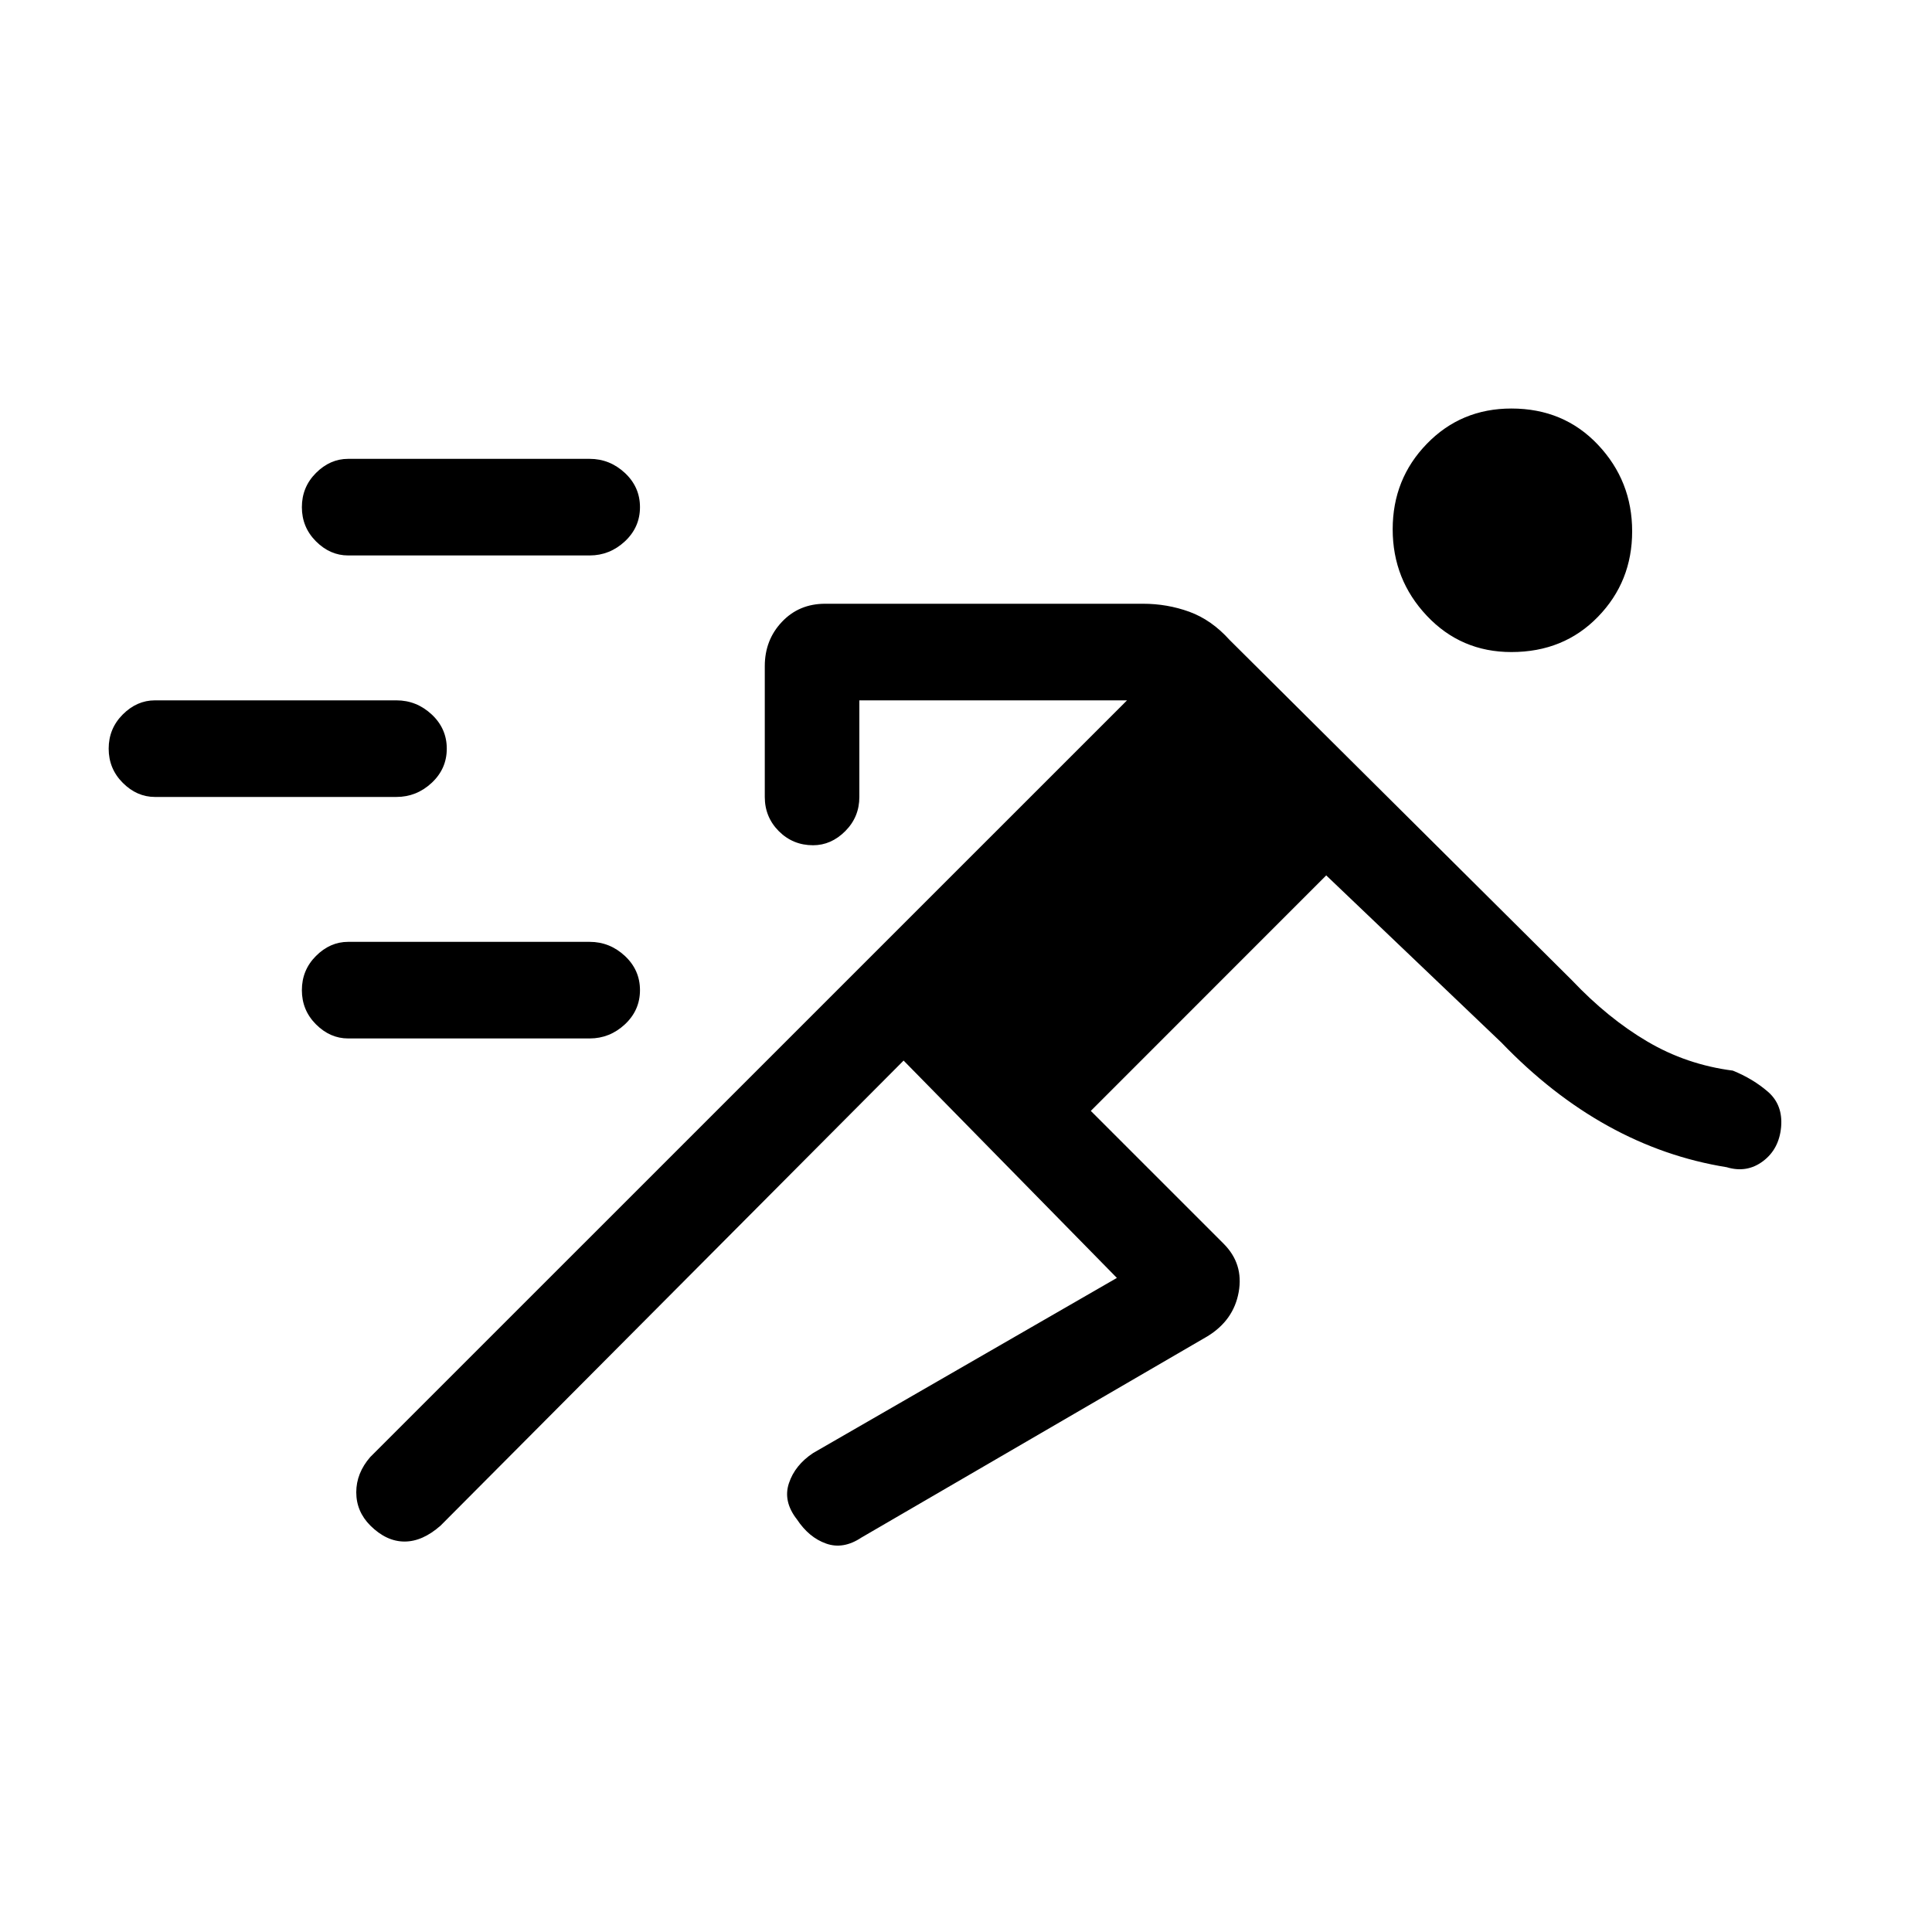 <svg xmlns="http://www.w3.org/2000/svg" height="20" width="20"><path d="m9.354 10.979-4.792 4.813q-.187.166-.374.166-.188 0-.355-.166-.145-.146-.145-.344 0-.198.145-.365l7.834-7.833H8.896v1q0 .208-.146.354t-.333.146q-.209 0-.355-.146-.145-.146-.145-.354V6.896q0-.271.177-.458.177-.188.448-.188h3.291q.25 0 .479.083.23.084.417.292l3.542 3.521q.375.396.781.635.406.24.886.302.208.084.364.219.156.136.136.365-.021.229-.188.354-.167.125-.375.062-.646-.104-1.229-.427-.584-.323-1.104-.864l-1.813-1.73-2.437 2.438 1.375 1.375q.208.208.156.5-.052.292-.323.458l-3.583 2.084q-.188.125-.365.062-.177-.062-.302-.25-.146-.187-.083-.375.062-.187.25-.312l3.145-1.813Zm-5.75-.229q-.187 0-.333-.146-.146-.146-.146-.354t.146-.354q.146-.146.333-.146h2.5q.208 0 .365.146.156.146.156.354t-.156.354q-.157.146-.365.146Zm-2-2.5q-.187 0-.333-.146-.146-.146-.146-.354t.146-.354q.146-.146.333-.146h2.5q.208 0 .365.146.156.146.156.354t-.156.354q-.157.146-.365.146Zm14.042-1.5q-.521 0-.875-.375t-.354-.896q0-.521.354-.885.354-.365.875-.365.542 0 .896.375t.354.896q0 .521-.354.885-.354.365-.896.365Zm-12.042-1q-.187 0-.333-.146-.146-.146-.146-.354t.146-.354q.146-.146.333-.146h2.5q.208 0 .365.146.156.146.156.354t-.156.354q-.157.146-.365.146Z"/></svg>